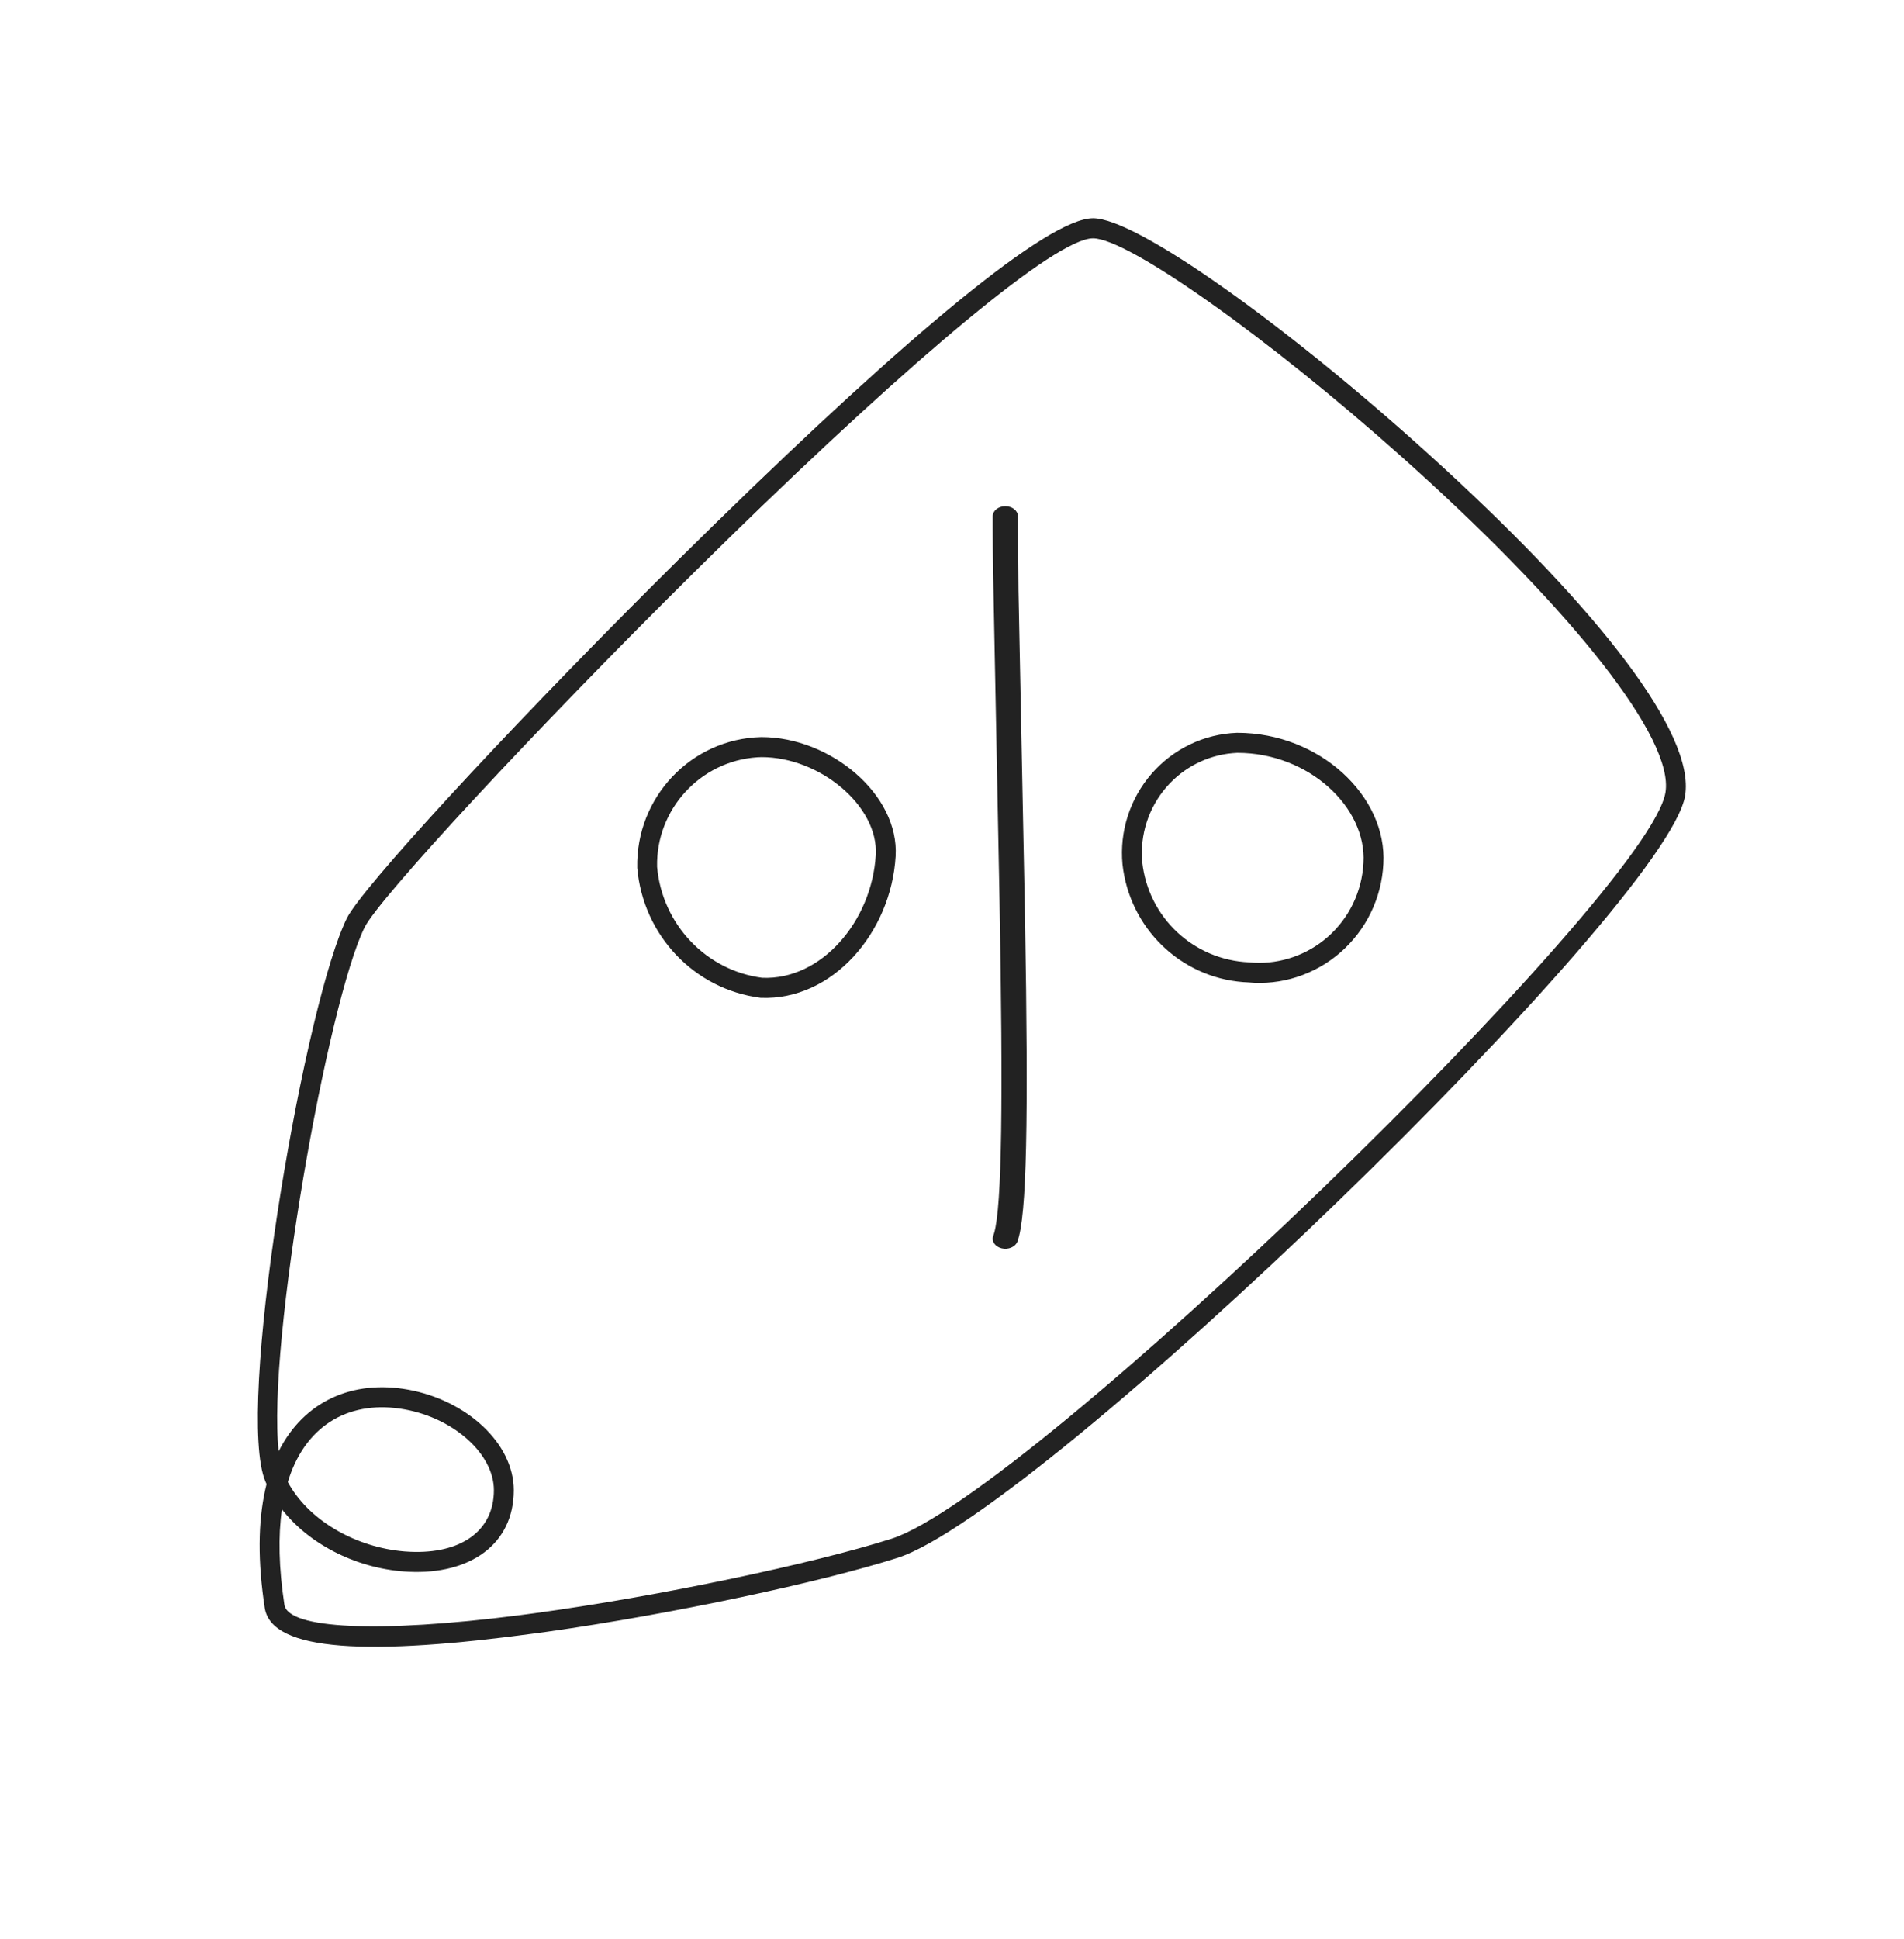 <svg xmlns="http://www.w3.org/2000/svg" width="56" height="57" viewBox="0 0 56 57">
    <path fill="#222" d="M32.149 6.417c1.278 0 5.663 3.126 9.884 6.948l.446.407c4.55 4.184 7.377 7.79 7.084 9.617-.518 3.227-18.931 21.065-23.17 22.414-2.247.716-6.617 1.651-10.285 2.169l-.322.044c-4.888.665-7.8.559-8-.746-.207-1.36-.197-2.516.015-3.47l.038-.163v-.006l-.032-.073c-.88-2.07 1.039-13.401 2.29-16.33l.052-.12.052-.11c.438-.882 4.554-5.35 9.002-9.793l.782-.778 1.084-1.065c5.647-5.515 9.75-8.945 11.08-8.945zm0 .59c-1.092 0-5.26 3.494-10.706 8.81l-1.038 1.021c-4.67 4.62-9.26 9.577-9.68 10.425-1.08 2.175-2.88 12.284-2.528 15.404.75-1.486 2.19-2.104 3.808-1.81 1.704.308 3.106 1.564 3.106 2.957 0 1.6-1.3 2.481-3.081 2.398-1.453-.067-2.896-.758-3.738-1.837-.112.788-.092 1.724.073 2.806.11.713 2.776.836 6.88.312l.463-.061c3.7-.503 8.23-1.466 10.509-2.191 4.044-1.287 22.29-18.963 22.768-21.946.253-1.582-2.724-5.308-7.343-9.491l-.39-.35c-3.96-3.536-8.077-6.447-9.103-6.447zM8.499 43.465l-.033.108.05.09c.636 1.087 1.99 1.835 3.38 1.95l.16.01c1.484.069 2.47-.6 2.47-1.81 0-1.063-1.171-2.113-2.625-2.376-1.551-.281-2.86.396-3.402 2.028zm21.07-28.582c.204 0 .37.132.37.295l.017 2.184.193 9.68c.1 5.863.054 8.726-.226 9.463-.06.156-.266.244-.462.197-.196-.048-.307-.212-.247-.368l.024-.074c.233-.804.266-3.904.16-9.789l-.19-9.718c-.006-.446-.009-.834-.01-1.223v-.352c0-.163.166-.295.37-.295zm-7.173 6.788c2.028 0 4.053 1.688 3.946 3.502-.132 2.246-1.86 4.254-3.972 4.163-1.946-.248-3.456-1.831-3.628-3.82-.044-2.076 1.587-3.796 3.647-3.845zm13.997-.126c2.426 0 4.41 1.873 4.294 3.853-.05 1.005-.507 1.946-1.263 2.604-.756.658-1.746.976-2.724.88l-.143-.008c-1.844-.145-3.338-1.592-3.543-3.464-.09-.969.22-1.932.858-2.664.637-.731 1.545-1.166 2.51-1.201zM22.4 22.26l-.127.005c-1.675.109-2.982 1.53-2.947 3.218.147 1.693 1.445 3.053 3.093 3.265 1.733.074 3.224-1.659 3.339-3.611.084-1.437-1.643-2.877-3.358-2.877zm13.998-.127l-.144.01c-.748.066-1.444.42-1.942.992-.531.609-.79 1.412-.716 2.215.178 1.625 1.507 2.875 3.144 2.943l.156.012c.782.035 1.55-.232 2.146-.75.635-.553 1.018-1.343 1.06-2.19.096-1.626-1.604-3.231-3.709-3.231l.005-.001z"/>
</svg>
